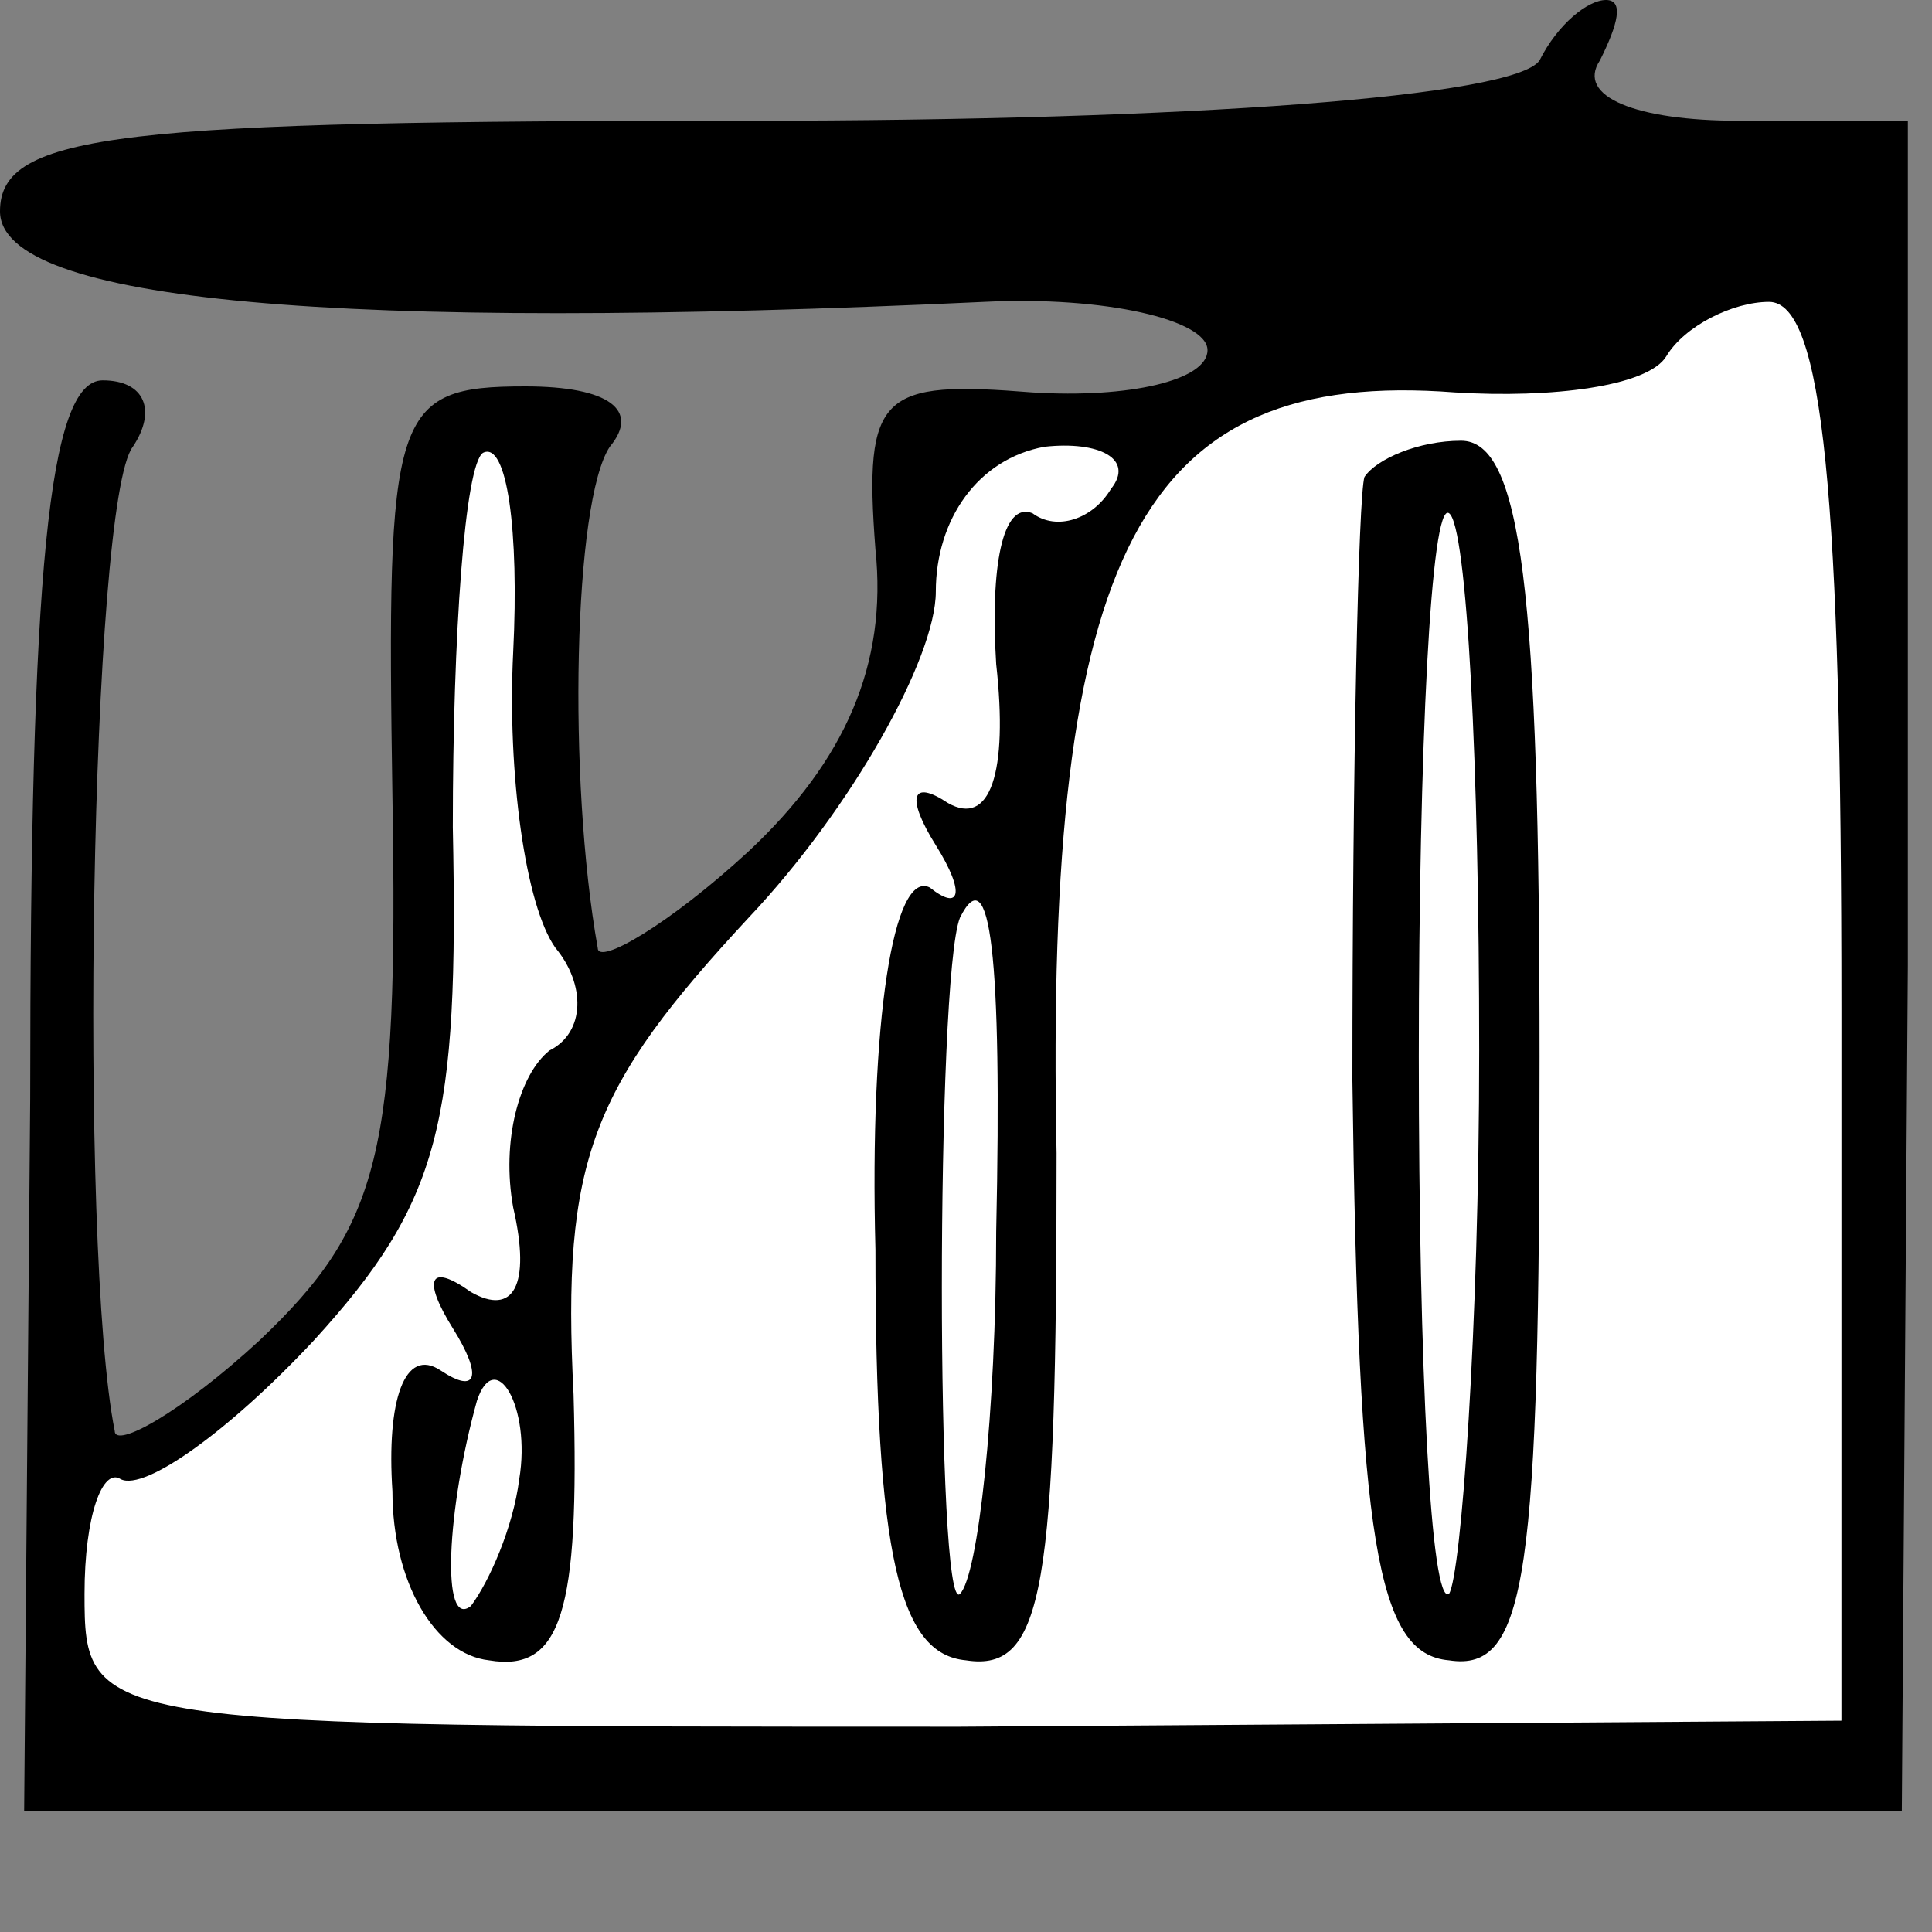 <?xml version="1.0" standalone="no"?>
<!DOCTYPE svg PUBLIC "-//W3C//DTD SVG 20010904//EN"
 "http://www.w3.org/TR/2001/REC-SVG-20010904/DTD/svg10.dtd">
<svg version="1.0" xmlns="http://www.w3.org/2000/svg"
 width="32pt" height="32pt" viewBox="0 0 32 32"
 preserveAspectRatio="xMidYMid meet">
<rect x="0" y="0" width="32" height="32" fill="#808080" stroke="none"/>
<g transform="translate(0,32) scale(0.1,-0.1)"
fill="#000000" stroke="none">
<path fill="#000000" stroke="none" d="M255 310 c-4 -6 -58 -10 -131 -10 -104
0 -124 -2 -124 -15 0 -15 56 -20 163 -15 20 1 37 -3 37 -8 0 -5 -13 -8 -29 -7
-25 2 -28 0 -26 -26 2 -19 -5 -35 -21 -50 -13 -12 -25 -19 -25 -16 -5 28 -4
74 2 83 5 6 0 10 -14 10 -22 0 -23 -4 -22 -68 1 -59 -2 -71 -22 -90 -13 -12
-24 -18 -24 -15 -6 30 -4 154 3 163 4 6 2 11 -5 11 -9 0 -12 -32 -12 -119 l-1
-118 156 0 155 0 1 140 0 140 -28 0 c-17 0 -27 4 -23 10 3 6 4 10 1 10 -3 0
-8 -4 -11 -10z"/>
<path fill="#ffffff" stroke="none" d="M305 153 l0 -118 -146 -1 c-144 0 -145
0 -145 22 0 13 3 21 6 19 4 -2 18 8 32 23 21 23 24 36 23 85 0 32 2 60 5 62 4
2 6 -13 5 -33 -1 -20 2 -42 7 -49 5 -6 5 -14 -1 -17 -5 -4 -8 -15 -6 -26 3
-13 0 -18 -7 -14 -7 5 -8 2 -3 -6 5 -8 4 -11 -2 -7 -6 4 -9 -5 -8 -20 0 -15 7
-27 16 -28 12 -2 15 8 14 44 -2 39 3 51 29 79 17 18 31 43 31 54 0 12 7 22 18
24 9 1 15 -2 11 -7 -3 -5 -9 -7 -13 -4 -5 2 -7 -9 -6 -25 2 -18 -1 -27 -8 -23
-6 4 -7 1 -2 -7 5 -8 4 -11 -1 -7 -6 3 -10 -22 -9 -60 0 -51 4 -67 15 -68 13
-2 15 12 15 84 -2 100 14 130 66 126 16 -1 32 1 35 6 3 5 11 9 17 9 9 0 12
-32 12 -117z"/>
<path fill="#ffffff" stroke="none" d="M165 116 c0 -30 -3 -57 -6 -60 -4 -4
-4 102 0 112 5 10 7 -6 6 -52z"/>
<path fill="#ffffff" stroke="none" d="M86 75 c-1 -8 -5 -17 -8 -21 -5 -4 -4
16 1 34 3 9 9 -1 7 -13z"/>
<path fill="#000000" stroke="none" d="M226 241 c-1 -3 -2 -48 -2 -100 1 -76
4 -95 16 -96 13 -2 15 14 15 100 0 77 -3 102 -13 102 -7 0 -14 -3 -16 -6z"/>
<path fill="#ffffff" stroke="none" d="M245 146 c0 -46 -3 -87 -5 -90 -3 -2
-5 37 -5 89 0 51 2 92 5 90 3 -2 5 -42 5 -89z"/>
</g>
</svg>
